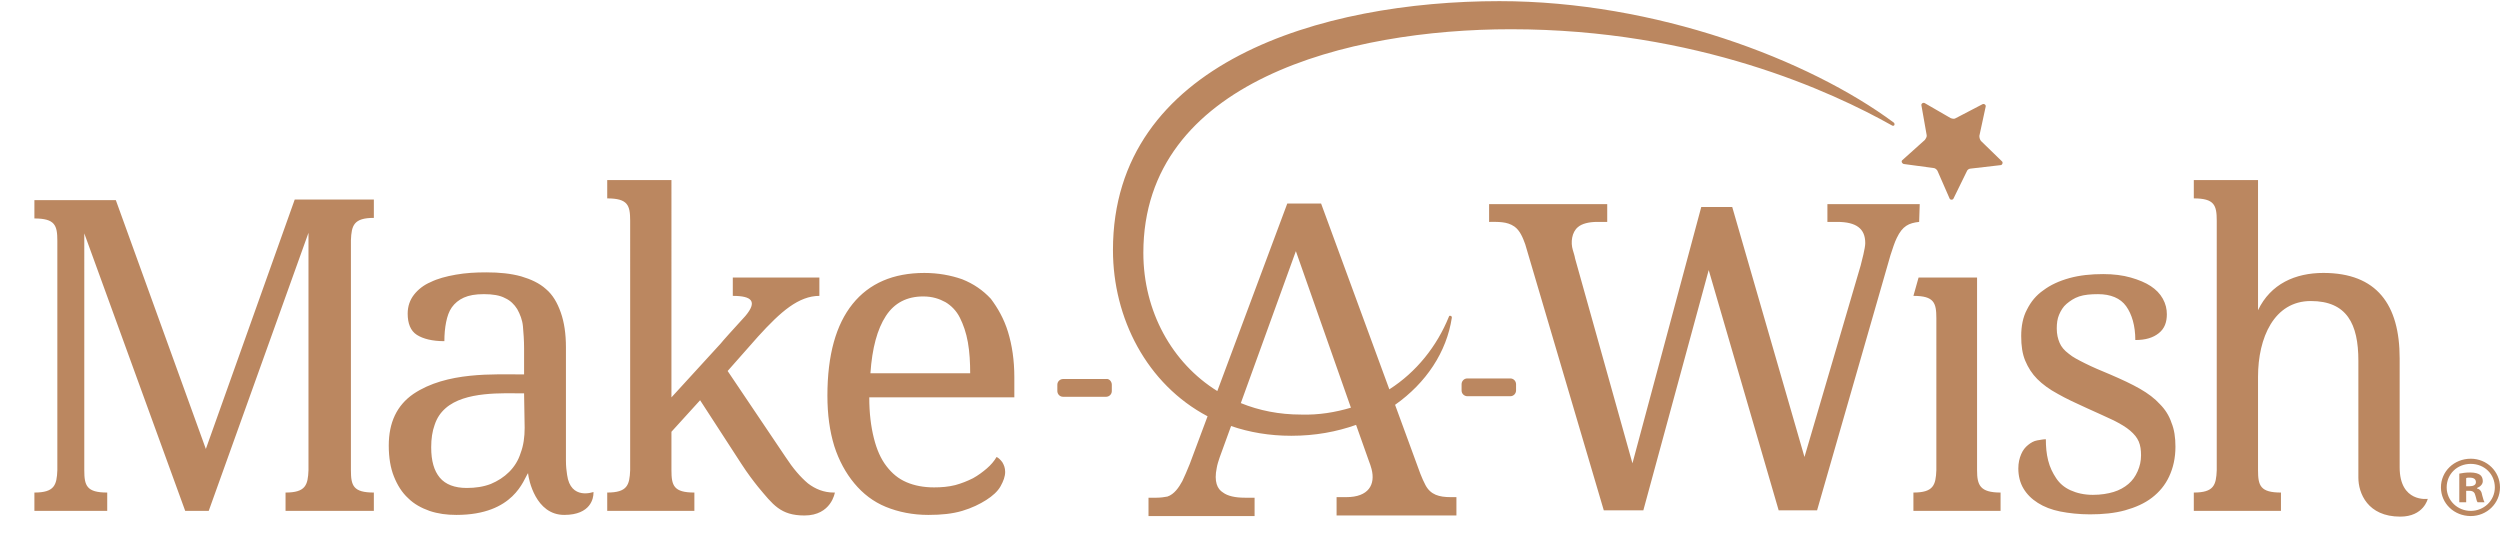 <?xml version="1.0" encoding="utf-8"?>
<!-- Generator: Adobe Illustrator 26.2.1, SVG Export Plug-In . SVG Version: 6.00 Build 0)  -->
<svg version="1.1" id="Layer_1" xmlns="http://www.w3.org/2000/svg" xmlns:xlink="http://www.w3.org/1999/xlink" x="0px" y="0px"
	 viewBox="0 0 436 96" style="enable-background:new 0 0 436 96;" xml:space="preserve">
<style type="text/css">
	.st0{fill:#BB8760;}
</style>
<path class="st0" d="M344.8,82V48.4h-10.2l-0.9,3.2c3.6,0,4,1.2,4,3.9l0,0V82c-0.1,2.6-0.5,3.9-4,3.9v3.2h15.2v-3.2
	C345.3,85.9,344.8,84.6,344.8,82 M334.8,35.6h-16.1v3.1h1.7c1.7,0,2.9,0.3,3.7,0.9c0.8,0.6,1.2,1.5,1.2,2.8c0,0.9-0.6,3.1-0.8,3.9
	l-9.8,33.4l-12.6-43.6h-5.4l-12,44.7l-10-35.7c-0.1-0.6-0.3-1.1-0.4-1.5c-0.4-1.3-0.2-3.1,0.9-4c0.7-0.6,1.9-0.9,3.4-0.9h1.7v-3.1
	h-20.6v3.1c1.5,0,3.1-0.1,4.4,0.8c1,0.7,1.5,2,1.9,3.1l13.7,46.4h6.9l11.4-41.9l12.2,41.9h6.7l12.8-44.5c0.4-1.2,0.7-2.2,1.1-3
	c1-2.1,2.1-2.6,3.9-2.8L334.8,35.6L334.8,35.6z M263.4,66h-7.5c-0.6,0-1,0.5-1,1v1.1c0,0.6,0.5,1,1,1h7.5c0.6,0,1-0.5,1-1v-1.1
	C264.4,66.5,264,66,263.4,66 M376.7,70.5c-0.9-1-2.1-1.9-3.5-2.7c-1.4-0.8-3.1-1.6-5.2-2.5c-1.7-0.7-3.1-1.3-4.3-1.9
	c-1.2-0.6-2.2-1.1-2.9-1.7c-0.8-0.6-1.3-1.2-1.6-1.9c-0.3-0.7-0.5-1.5-0.5-2.5c0-0.9,0.1-1.7,0.4-2.4c0.3-0.7,0.7-1.4,1.3-1.9
	c0.6-0.5,1.3-1,2.2-1.3c0.9-0.3,2-0.4,3.3-0.4c2.2,0,3.9,0.7,4.9,2.1c1,1.4,1.6,3.4,1.6,5.9c1.8,0,3.1-0.4,4.1-1.2
	c1-0.8,1.4-1.9,1.4-3.3c0-0.9-0.2-1.8-0.7-2.7c-0.5-0.9-1.2-1.6-2.1-2.2c-0.9-0.6-2.1-1.1-3.5-1.5c-1.4-0.4-3-0.6-4.8-0.6
	c-2.1,0-4.1,0.2-5.9,0.7c-1.8,0.5-3.3,1.2-4.5,2.1c-1.3,0.9-2.2,2-2.9,3.4c-0.7,1.3-1,2.9-1,4.6c0,1.7,0.2,3.1,0.7,4.3
	c0.5,1.2,1.2,2.3,2.1,3.2c0.9,0.9,2.1,1.8,3.6,2.6c1.4,0.8,3.1,1.6,5.1,2.5c1.8,0.8,3.3,1.5,4.6,2.1c1.2,0.6,2.2,1.2,2.9,1.8
	c0.7,0.6,1.2,1.2,1.5,1.9c0.3,0.7,0.4,1.5,0.4,2.4c0,1-0.2,1.9-0.6,2.8c-0.4,0.9-0.9,1.6-1.6,2.2s-1.6,1.1-2.6,1.4
	c-1,0.3-2.2,0.5-3.6,0.5c-1.5,0-2.8-0.3-3.9-0.8c-1.1-0.5-1.9-1.2-2.5-2.1c-0.6-0.9-1.1-1.9-1.4-3.1c-0.3-1.2-0.4-2.4-0.4-3.7
	c-0.4,0-0.9,0.1-1.5,0.2s-1.1,0.4-1.6,0.8c-0.5,0.4-0.9,0.9-1.2,1.6c-0.3,0.7-0.5,1.5-0.5,2.5c0,1.3,0.3,2.5,0.9,3.5
	c0.6,1,1.4,1.8,2.5,2.5c1.1,0.7,2.4,1.2,3.9,1.5c1.5,0.3,3.3,0.5,5.2,0.5c2.2,0,4.3-0.2,6.1-0.7c1.8-0.5,3.4-1.2,4.7-2.2
	c1.3-1,2.3-2.2,3-3.7c0.7-1.5,1.1-3.2,1.1-5.2c0-1.6-0.2-3-0.7-4.2C378.3,72.5,377.6,71.4,376.7,70.5 M345.5,24.6
	c-0.2-0.2-0.3-0.6-0.3-0.9l1.1-5.1c0.1-0.3-0.3-0.6-0.6-0.4l-4.6,2.4c-0.3,0.2-0.6,0.1-0.9,0l-4.5-2.6c-0.3-0.2-0.7,0.1-0.6,0.4
	l0.9,5.1c0.1,0.3-0.1,0.6-0.3,0.9l-3.9,3.5c-0.3,0.2-0.1,0.6,0.2,0.7l5.2,0.7c0.3,0,0.6,0.3,0.7,0.5l2.1,4.8c0.1,0.3,0.6,0.3,0.7,0
	l2.3-4.7c0.1-0.3,0.4-0.5,0.7-0.5l5.2-0.6c0.3,0,0.5-0.5,0.2-0.7L345.5,24.6z M435.1,85c0-2.3-1.8-4.1-4.2-4.1
	c-2.4,0-4.2,1.8-4.2,4.1c0,2.3,1.9,4.1,4.2,4.1C433.2,89.1,435.1,87.3,435.1,85 M436,85c0,2.8-2.3,5-5.1,5c-2.9,0-5.2-2.2-5.2-5
	s2.3-5,5.2-5h0C433.7,80,436,82.2,436,85 M235.6,71.1l-9.6-27.3l-9.6,26.5c3.2,1.3,6.7,2,10.5,2C230,72.4,232.9,71.9,235.6,71.1
	 M253,86.7h1v3.2h-20.9v-3.2h1.7c3.9,0,5.1-2.2,4.4-4.9c-0.1-0.4-0.3-1-0.5-1.5l-2.2-6.2c-3.4,1.2-7.1,1.9-11.3,1.9
	c-3.8,0-7.3-0.6-10.5-1.7l-2,5.5c-0.2,0.6-0.4,1.2-0.5,1.8c-0.5,2.4,0.1,3.7,1.1,4.3c0.8,0.6,2.1,0.9,3.8,0.9h1.7v3.2h-18.5v-3.2
	h1.4c0.7,0,1.4-0.1,1.9-0.2c1.2-0.4,2-1.6,2.6-2.7c0.4-0.8,0.8-1.8,1.3-3l3.1-8.3c-10.6-5.6-16.5-17.1-16.5-29
	c0-32.7,36.4-43.4,67.4-43.4c27.2,0,54,10.2,68.8,21.2c0.1,0.1,0.1,0.2,0.1,0.4c-0.1,0.1-0.2,0.2-0.4,0.1
	C319.5,16,296,5.1,263.5,5.1c-28.4,0-64.1,9-64.1,39c0,10.2,5,19.2,12.9,24.1l12.2-32.7h5.9l11.9,32.4c4.7-3,8.3-7.5,10.4-12.7
	c0-0.1,0.2-0.2,0.3-0.1c0.1,0,0.2,0.1,0.2,0.3c-0.9,6-4.5,11.4-9.9,15.2l4.4,12c0.3,0.8,0.6,1.4,0.9,2C249.5,86.3,251,86.7,253,86.7
	 M431.8,84.1c0-0.5-0.3-0.8-1.1-0.8c-0.3,0-0.5,0-0.6,0.1v1.4h0.6C431.3,84.8,431.8,84.6,431.8,84.1 M432.9,86.4
	c0.2,0.8,0.3,1,0.4,1.2h-1.2c-0.2-0.2-0.2-0.6-0.4-1.2c-0.1-0.5-0.4-0.8-1-0.8h-0.6v2h-1.2v-5c0.5-0.1,1.1-0.2,1.9-0.2
	c0.9,0,1.4,0.2,1.7,0.4c0.3,0.2,0.5,0.6,0.5,1.1c0,0.6-0.5,1-1,1.2v0.1C432.5,85.3,432.8,85.7,432.9,86.4 M418.5,81.5v-19
	c0-9.4-4-14.9-13.3-14.9c-4.9,0-9.2,1.9-11.4,6.5V31.4h-11.2v3.2c3.6,0,4,1.2,4,3.9V82c-0.1,2.6-0.5,3.9-4,3.9v3.2h15.2v-3.2
	c-3.6,0-4-1.2-4-3.9V65.7c0-6.8,2.8-13.2,9.2-13.2c6.3,0,8.3,4,8.3,10.4v20.4c0,2.7,1.6,6.8,7.3,6.8c4.1,0,4.8-3.1,4.8-3.1
	S418.5,87.7,418.5,81.5 M91.4,68.6c-3.7,0-10.3-0.4-13.7,2.6c-0.9,0.8-1.5,1.7-1.9,2.9c-0.4,1.1-0.6,2.4-0.6,3.9
	c0,2.4,0.5,4.1,1.5,5.3c1,1.2,2.6,1.8,4.7,1.8c1.5,0,2.9-0.2,4.2-0.7c1.2-0.5,2.3-1.2,3.2-2.1c0.9-0.9,1.6-2,2-3.3
	c0.5-1.3,0.7-2.8,0.7-4.4L91.4,68.6z M103.5,85.8V86c0,0.8-0.4,3.8-5.1,3.8c-5,0-6.2-6.2-6.3-7.2l0-0.1c-0.8,1.1-2.4,7.3-12.5,7.3
	c-1.7,0-3.2-0.2-4.7-0.7c-1.4-0.5-2.7-1.2-3.7-2.2c-1.1-1-1.9-2.3-2.5-3.8c-0.6-1.5-0.9-3.3-0.9-5.4c0-4,1.4-7,4.3-9
	c5.8-3.9,14-3.4,19.3-3.4v-4.6c0-1.4-0.1-2.6-0.2-3.8c-0.1-1.1-0.5-2.1-1-3c-0.5-0.8-1.2-1.5-2.1-1.9c-0.9-0.5-2.2-0.7-3.7-0.7
	c-1.5,0-2.6,0.2-3.5,0.6c-0.9,0.4-1.6,1-2.1,1.7c-0.5,0.7-0.8,1.6-1,2.6c-0.2,1-0.3,2.1-0.3,3.3c-2.1,0-3.7-0.4-4.8-1.1
	c-1.1-0.7-1.6-2-1.6-3.7c0-1.3,0.4-2.4,1.1-3.3c0.7-0.9,1.7-1.7,2.9-2.2c1.2-0.6,2.7-1,4.4-1.3c1.7-0.3,3.4-0.4,5.3-0.4
	c2.3,0,4.3,0.2,6.1,0.7c1.7,0.5,3.2,1.2,4.3,2.2c1.2,1,2,2.4,2.6,4.1c0.6,1.7,0.9,3.7,0.9,6.1v19.7c0,1.1,0.1,1.8,0.2,2.5
	C99.5,87.3,103.5,85.8,103.5,85.8 M140.9,84.3c-1.3-1.1-2.6-2.6-3.9-4.6l-10.1-15l5.3-6c2-2.2,3.8-4,5.5-5.2
	c1.7-1.2,3.4-1.9,5.2-1.9v-3.2h-15.1v3.2c3.4,0,4.3,1,2.2,3.5c-2.1,2.3-4,4.4-4.3,4.8l-8.6,9.4V31.4h-11.2v3.2c3.6,0,4,1.2,4,3.9V82
	c-0.1,2.6-0.5,3.9-4,3.9v3.2h15.2v-3.2c-3.6,0-4-1.2-4-3.9v0v-6.7l5-5.5l7.2,11.1c1.1,1.7,2.1,3,2.9,4c2.6,3.1,3.9,5,8.1,5
	c4.7,0,5.3-4,5.3-4h-0.2C143.7,85.9,142.2,85.3,140.9,84.3 M35.9,78.3L20.2,34.9H6v3.2c3.6,0,4,1.2,4,3.9V82c-0.1,2.6-0.5,3.9-4,3.9
	v3.2h12.7v-3.2c-3.6,0-4-1.2-4-3.9l0,0V40.7l17.6,48.4h4.1l17.4-48.5V82c-0.1,2.6-0.5,3.9-4,3.9v3.2h15.4v-3.2c-3.6,0-4-1.2-4-3.9
	V41.9c0.1-2.6,0.5-3.9,4-3.9v-3.2H51.4L35.9,78.3z M169.2,65.2c0-2-0.1-3.8-0.4-5.5c-0.3-1.7-0.8-3.1-1.4-4.3
	c-0.6-1.2-1.5-2.1-2.5-2.7c-1.1-0.6-2.3-1-3.9-1c-2.8,0-5,1.1-6.5,3.4s-2.4,5.6-2.7,10H169.2z M175.8,57.9c0.7,2.3,1.1,4.9,1.1,7.9
	v3.5h-25.3c0,2.8,0.3,5.1,0.8,7.1c0.5,2,1.2,3.6,2.2,4.9c1,1.3,2.1,2.2,3.5,2.8c1.4,0.6,3,0.9,4.8,0.9c1.3,0,2.5-0.1,3.7-0.4
	c1.1-0.3,2.1-0.7,3.1-1.2c0.9-0.5,1.7-1.1,2.4-1.7c0.7-0.6,1.3-1.3,1.7-2c0.3,0.1,0.7,0.5,1,0.9c0.3,0.5,0.5,1,0.5,1.7
	c0,0.8-0.3,1.6-0.8,2.5c-0.5,0.9-1.4,1.7-2.5,2.4c-1.1,0.7-2.5,1.4-4.2,1.9c-1.7,0.5-3.6,0.7-5.9,0.7c-2.7,0-5.2-0.5-7.4-1.4
	c-2.2-0.9-4-2.3-5.5-4.1c-1.5-1.8-2.7-4-3.5-6.5c-0.8-2.6-1.2-5.5-1.2-8.8c0-7.1,1.5-12.4,4.4-16c2.9-3.6,7.1-5.4,12.5-5.4
	c2.4,0,4.6,0.4,6.6,1.1c2,0.8,3.6,1.9,5,3.4C174,53.7,175.1,55.6,175.8,57.9 M193.9,67.1v1.1c0,0.6-0.5,1-1,1h-7.5c-0.6,0-1-0.5-1-1
	v-1.1c0-0.6,0.5-1,1-1h7.5C193.4,66,193.9,66.5,193.9,67.1"/>
</svg>
